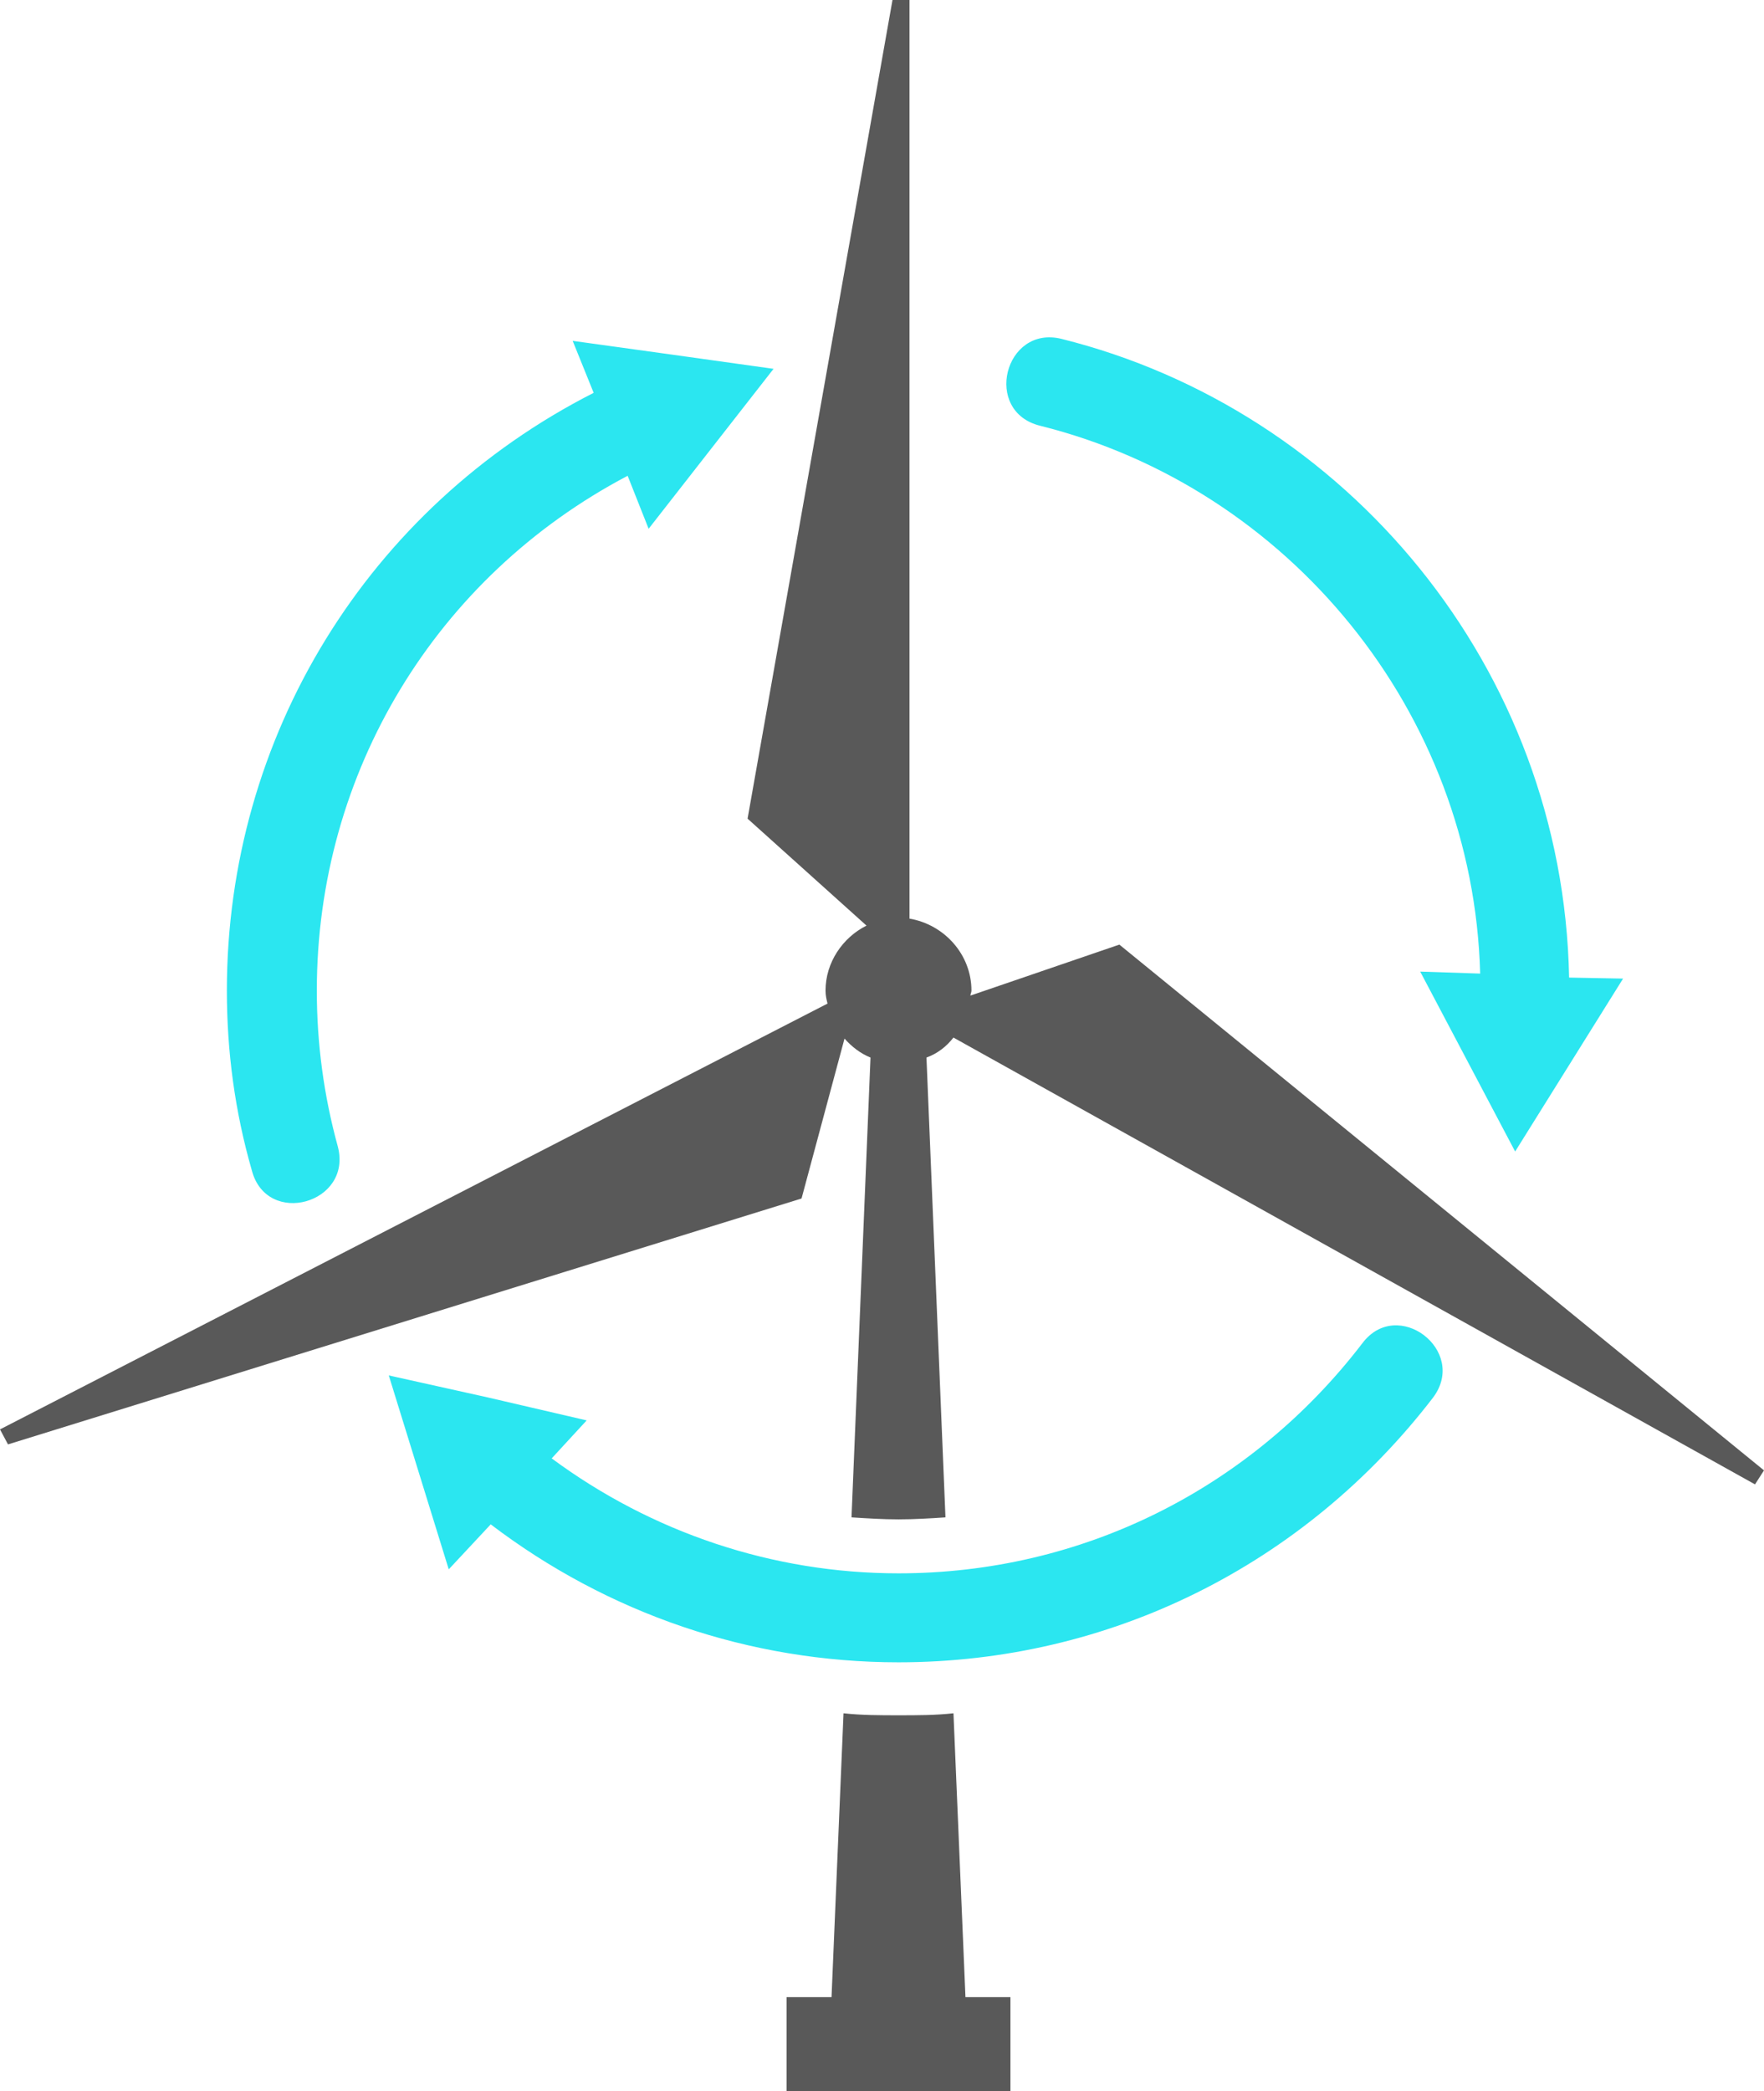 <svg xmlns="http://www.w3.org/2000/svg" width="176.5" height="209.2" viewBox="0 0 176.5 209.2" id="svg2" display="block"><defs id="defs4"><style id="style9"><![CDATA[

.g1_1{
fill: #FFFFFF;
}
.g2_1{
fill: #FFD60F;
}
.g3_1{
fill: #595959;
}
.g4_1{
fill: #87BE2E;
}
.g5_1{
fill: #2BE6F0;
}
.g6_1{
fill: #84BC28;
}
.g7_1{
fill: #545454;
}
.g8_1{
fill: #2CEDF7;
}


]]></style></defs><path d="M157 97.8c-.6-31-22.3-56.8-50.8-63.9-5.7-1.4-7.9 7.3-2.1 8.7 24.8 6.2 43.3 28.6 44 54.8l-6-.2 9.5 18 10.8-17.3-5.4-.1zm-20.7 36.6c-11.2 14.6-28.1 23-46.4 23-12.6 0-24.7-4.1-34.7-11.5l3.5-3.8-9.9-2.3-9.9-2.2 6 19.4 4.2-4.5c11.7 8.9 25.9 13.8 40.8 13.8 21.1 0 40.6-9.7 53.5-26.5 3.5-4.7-3.6-10.1-7.1-5.4zM33.8 114.7c1.5 5.7-7.1 8.1-8.6 2.4-1.7-5.9-2.5-11.9-2.5-18 0-25.4 14.1-48.3 36.7-59.8l-2.1-5.2 10.1 1.4 10 1.4-12.5 16-2.1-5.3C43.6 57.7 31.7 77.3 31.7 99.1c0 5.3.7 10.5 2.1 15.6z" class="g5_1" id="path11" fill="#2be6f0"/><path d="M112 94.5l-14.9 5.1c0-.2.1-.3.1-.5 0-3.6-2.7-6.6-6.2-7.2V0h-1.7L74.8 81.9l11.9 10.7c-2.4 1.2-4.1 3.7-4.1 6.5 0 .5.1.9.2 1.3L0 143l.8 1.5 79.4-24.6 4.3-16c.7.8 1.6 1.5 2.6 1.9l-1.9 46c1.6.1 3.1.2 4.7.2s3.2-.1 4.7-.2l-1.9-46c1.1-.4 2-1.1 2.7-2l80.2 44.7.9-1.4L112 94.5z" class="g3_1" id="path13" fill="#595959"/><path d="M95.4 171.4c-1.8.2-3.6.2-5.5.2-1.8 0-3.7 0-5.5-.2l-1.2 28.4h-4.5v9.4h22.4v-9.4h-4.5l-1.2-28.4z" class="g3_1" id="path15" fill="#595959"/></svg>